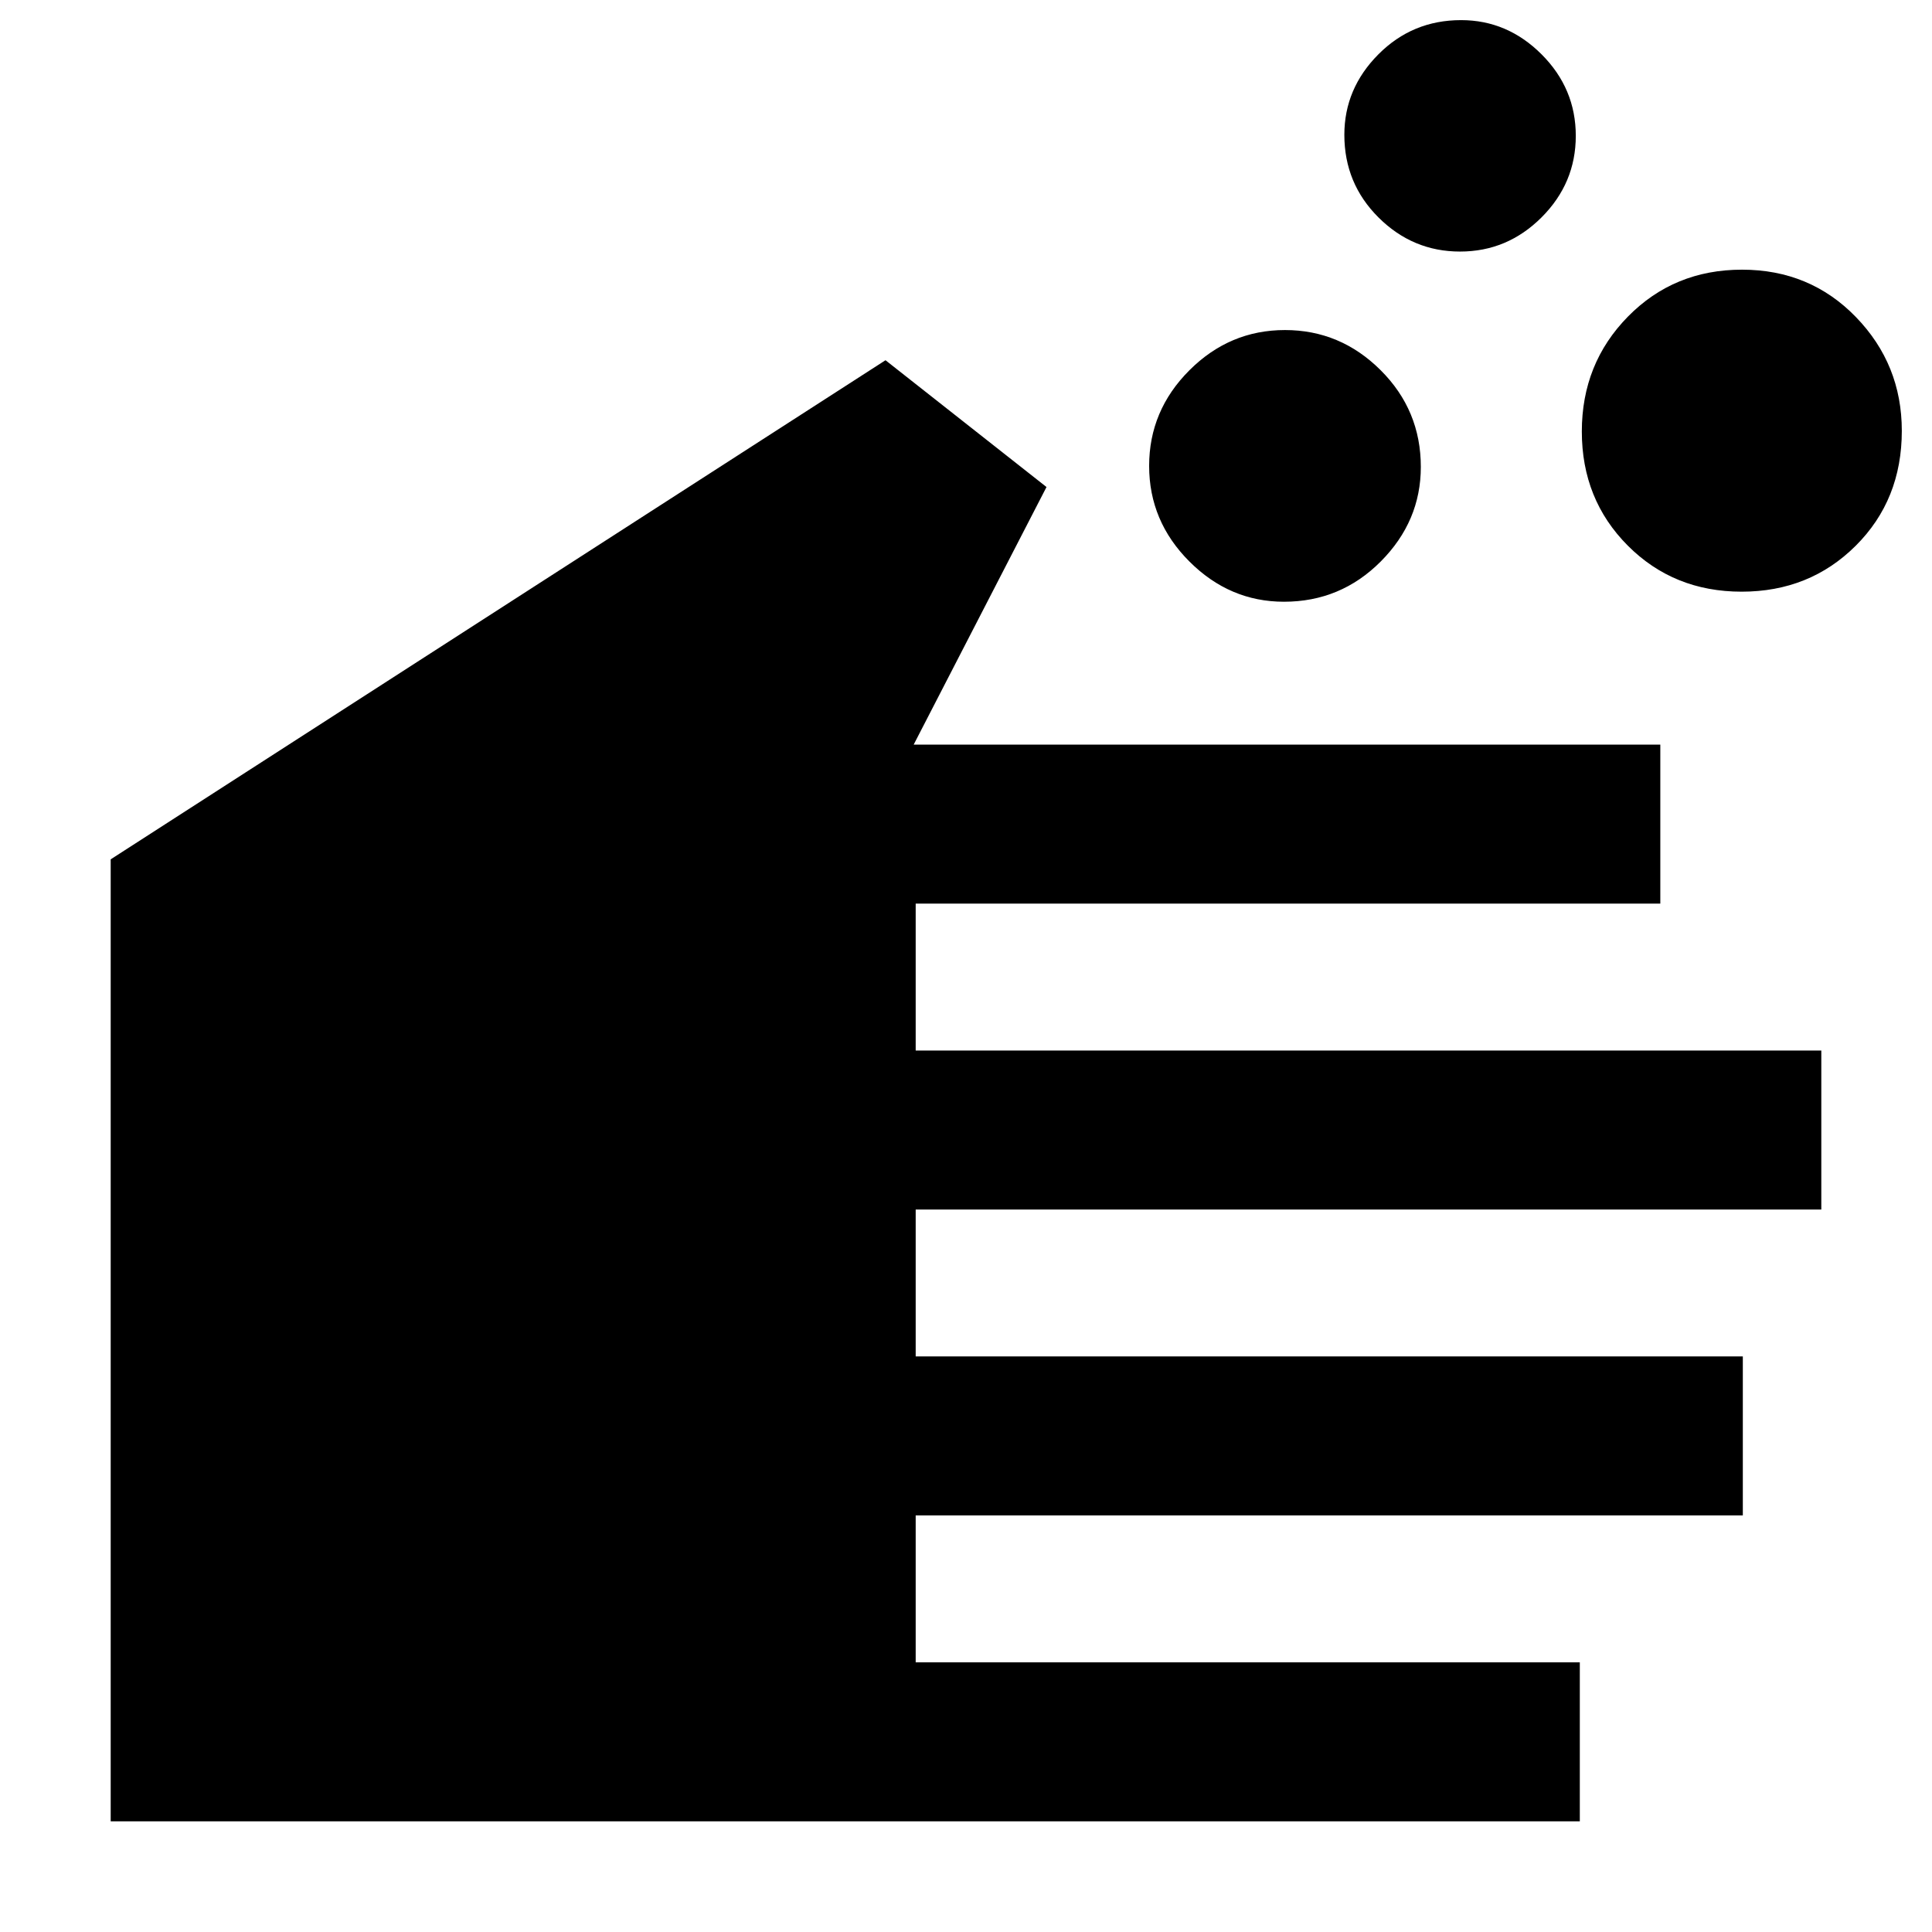 <svg xmlns="http://www.w3.org/2000/svg" width="48" height="48" viewBox="0 -960 960 960"><path d="M785-55H55v-478l385-248 80 63-66 128h371v79H455v73h450v79H455v73h411v79H455v73h330v79ZM638-661q-27 0-47-20t-20-47.5q0-27.5 20-47.5t47.5-20q27.5 0 47.5 19.914 20 19.915 20 48.086 0 27-19.914 47-19.915 20-48.086 20Zm87.5-174q-23.5 0-40.5-16.917-17-16.916-17-41.083 0-23 16.917-40 16.916-17 41.083-17 23 0 40 17t17 40.5q0 23.5-17 40.5t-40.5 17Zm139.911 169q-33.773 0-56.592-22.907Q786-711.815 786-745.589q0-33.773 22.907-57.092Q831.815-826 865.589-826q33.773 0 56.592 23.526Q945-778.948 945-745.911q0 34.273-22.907 57.092Q899.185-666 865.411-666Z"/></svg>
